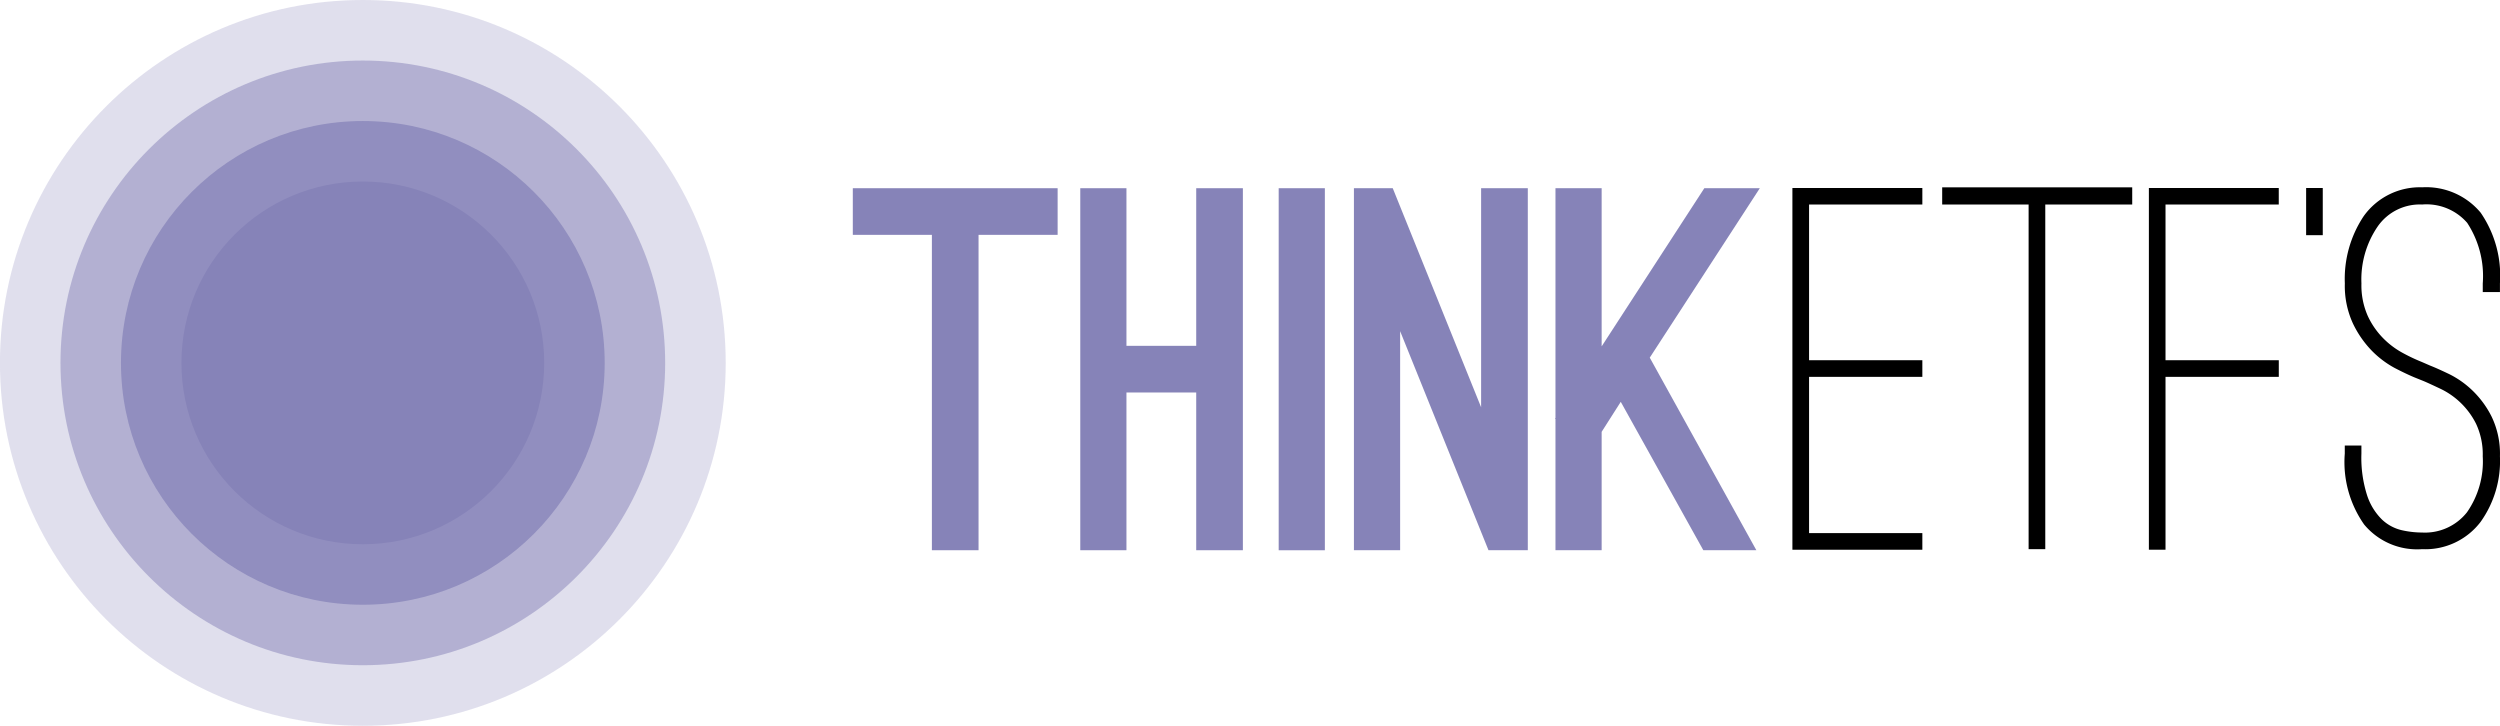 <svg xmlns="http://www.w3.org/2000/svg" width="82.671" height="24" viewBox="0 0 82.671 24">
  <defs>
    <style>
      .a, .b, .c, .d {
        fill: #8683b8;
      }

      .b {
        opacity: 0.25;
      }

      .c {
        opacity: 0.5;
      }

      .d {
        opacity: 0.75;
      }
    </style>
  </defs>
  <title>think-etfs</title>
  <g>
    <g>
      <polygon class="a" points="56.326 18.195 53.596 13.288 52.964 14.28 52.964 18.195 51.437 18.195 51.437 13.855 51.42 13.855 51.437 13.823 51.437 6.224 52.964 6.224 52.964 11.454 56.359 6.224 58.194 6.224 54.555 11.827 58.08 18.195 56.326 18.195"/>
      <polygon class="a" points="46.3 18.195 44.772 18.195 44.772 6.224 46.056 6.224 48.978 13.468 48.978 6.224 50.522 6.224 50.522 18.195 49.222 18.195 46.3 10.951 46.3 18.195"/>
      <rect class="a" x="42.284" y="6.224" width="1.527" height="11.972"/>
      <polygon class="a" points="41.1 6.224 41.1 18.195 39.557 18.195 39.557 12.979 37.25 12.979 37.25 18.195 35.723 18.195 35.723 6.224 37.25 6.224 37.25 11.436 39.557 11.436 39.557 6.224 41.1 6.224"/>
      <polygon class="a" points="34.974 7.766 32.359 7.766 32.359 18.195 30.816 18.195 30.816 7.766 28.201 7.766 28.201 6.224 34.974 6.224 34.974 7.766"/>
      <g>
        <path d="M59.823,6.763v5.149H63.569v.55H59.823v5.167H63.569v.55H59.272V6.217h4.297v.546Z"/>
        <path d="M70.509,6.763H67.634V18.16h-.551V6.763H64.225V6.195h6.284Z"/>
        <path d="M71.61,6.763v5.149h3.746v.55H71.61v5.716h-.55V6.217h4.295v.546Z"/>
        <path d="M76.26,6.217h.55V7.777h-.55Z"/>
      </g>
      <path d="M80.095,18.16a2.275,2.275,0,0,1-1.917-.816,3.588,3.588,0,0,1-.64-2.344v-.266h.55v.266a4.074,4.074,0,0,0,.196,1.404,1.981,1.981,0,0,0,.488.78,1.417,1.417,0,0,0,.647.348,3.083,3.083,0,0,0,.676.078,1.77,1.77,0,0,0,1.482-.667,2.93,2.93,0,0,0,.523-1.854A2.373,2.373,0,0,0,81.88,14.015a2.541,2.541,0,0,0-1.181-1.16c-.226-.106-.408-.192-.55-.252l-.301-.121c-.178-.074-.397-.177-.657-.312a3.171,3.171,0,0,1-.754-.567,3.368,3.368,0,0,1-.63-.908,2.967,2.967,0,0,1-.267-1.323,3.739,3.739,0,0,1,.621-2.22,2.281,2.281,0,0,1,1.935-.958,2.344,2.344,0,0,1,1.934.837,3.676,3.676,0,0,1,.639,2.34v.287h-.568V9.373a3.216,3.216,0,0,0-.515-2.004,1.782,1.782,0,0,0-1.49-.606,1.696,1.696,0,0,0-1.473.731,3.098,3.098,0,0,0-.534,1.879,2.485,2.485,0,0,0,.214,1.085,2.605,2.605,0,0,0,.523.745,2.738,2.738,0,0,0,.649.479,5.799,5.799,0,0,0,.602.284l.285.124q.23.09.621.277a3.079,3.079,0,0,1,.762.532,3.166,3.166,0,0,1,.649.879,2.828,2.828,0,0,1,.275,1.312,3.466,3.466,0,0,1-.639,2.167A2.297,2.297,0,0,1,80.095,18.16Z"/>
    </g>
    <circle class="b" cx="11.998" cy="12" r="12"/>
    <circle class="c" cx="11.998" cy="12" r="9.998"/>
    <circle class="d" cx="11.998" cy="12" r="7.998"/>
    <circle class="a" cx="11.998" cy="12" r="5.998"/>
  </g>
</svg>
